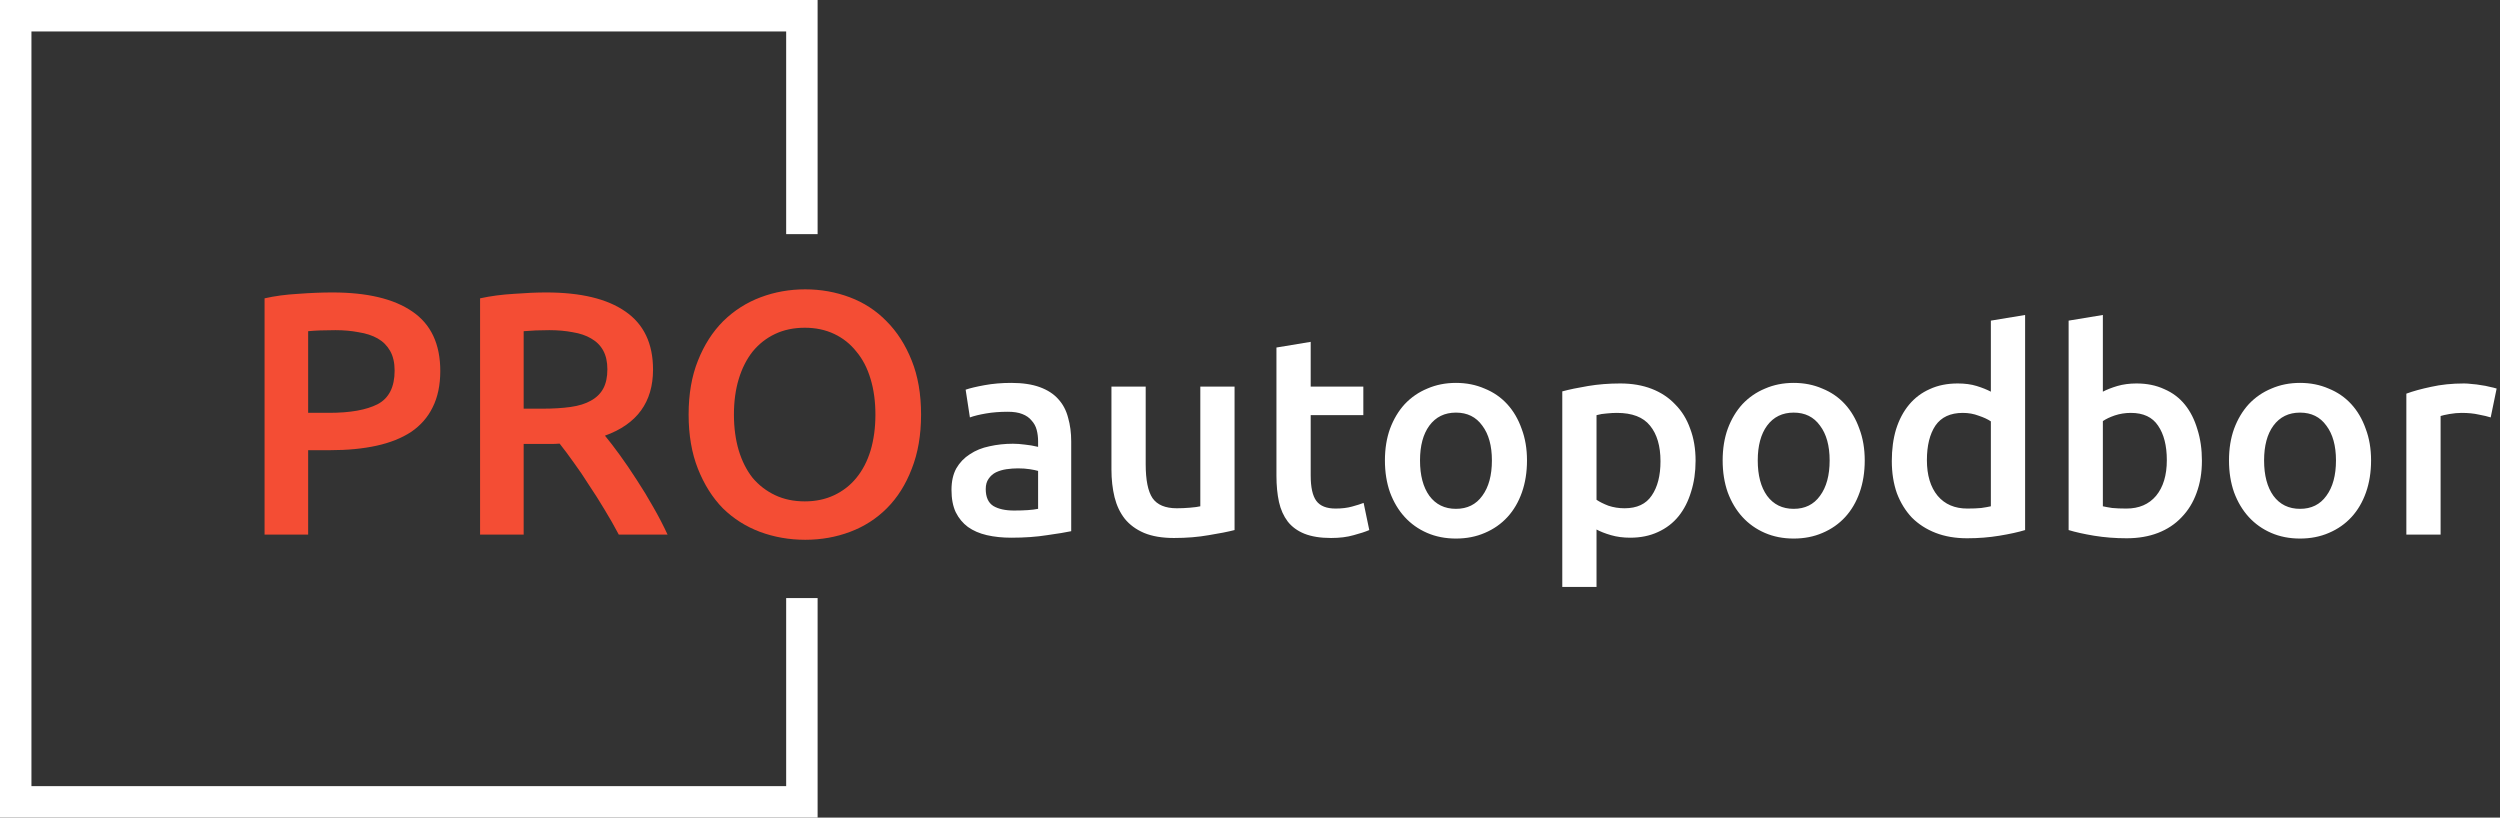<svg width="159" height="52" viewBox="0 0 159 52" fill="none" xmlns="http://www.w3.org/2000/svg">
<rect x="0" y="0" width="159" height="52" fill="#333333" stroke="none"/>
<path d="M21.138 18.6C23.353 18.6 25.047 19.003 26.22 19.81C27.408 20.617 28.002 21.878 28.002 23.594C28.002 24.489 27.841 25.259 27.518 25.904C27.21 26.535 26.755 27.055 26.154 27.466C25.553 27.862 24.819 28.155 23.954 28.346C23.089 28.537 22.099 28.632 20.984 28.632H19.598V34H16.826V18.974C17.471 18.827 18.183 18.732 18.96 18.688C19.752 18.629 20.478 18.6 21.138 18.6ZM21.336 20.998C20.632 20.998 20.053 21.02 19.598 21.064V26.256H20.94C22.275 26.256 23.301 26.073 24.02 25.706C24.739 25.325 25.098 24.613 25.098 23.572C25.098 23.073 25.003 22.655 24.812 22.318C24.621 21.981 24.357 21.717 24.02 21.526C23.683 21.335 23.279 21.203 22.81 21.13C22.355 21.042 21.864 20.998 21.336 20.998ZM34.735 18.6C36.935 18.6 38.614 19.003 39.773 19.81C40.946 20.617 41.533 21.849 41.533 23.506C41.533 25.574 40.514 26.975 38.475 27.708C38.754 28.045 39.069 28.456 39.421 28.94C39.773 29.424 40.132 29.952 40.499 30.524C40.866 31.081 41.218 31.661 41.555 32.262C41.892 32.849 42.193 33.428 42.457 34H39.355C39.076 33.472 38.776 32.944 38.453 32.416C38.13 31.873 37.8 31.353 37.463 30.854C37.14 30.341 36.818 29.864 36.495 29.424C36.172 28.969 35.872 28.566 35.593 28.214C35.388 28.229 35.212 28.236 35.065 28.236C34.918 28.236 34.779 28.236 34.647 28.236H33.305V34H30.533V18.974C31.208 18.827 31.926 18.732 32.689 18.688C33.452 18.629 34.134 18.6 34.735 18.6ZM34.933 20.998C34.346 20.998 33.804 21.02 33.305 21.064V25.992H34.515C35.19 25.992 35.784 25.955 36.297 25.882C36.81 25.809 37.236 25.677 37.573 25.486C37.925 25.295 38.189 25.039 38.365 24.716C38.541 24.393 38.629 23.983 38.629 23.484C38.629 23.015 38.541 22.619 38.365 22.296C38.189 21.973 37.932 21.717 37.595 21.526C37.272 21.335 36.884 21.203 36.429 21.13C35.974 21.042 35.476 20.998 34.933 20.998ZM46.678 26.366C46.678 27.202 46.781 27.965 46.986 28.654C47.191 29.329 47.485 29.908 47.866 30.392C48.262 30.861 48.739 31.228 49.296 31.492C49.853 31.756 50.484 31.888 51.188 31.888C51.877 31.888 52.501 31.756 53.058 31.492C53.615 31.228 54.085 30.861 54.466 30.392C54.862 29.908 55.163 29.329 55.368 28.654C55.573 27.965 55.676 27.202 55.676 26.366C55.676 25.53 55.573 24.775 55.368 24.1C55.163 23.411 54.862 22.831 54.466 22.362C54.085 21.878 53.615 21.504 53.058 21.24C52.501 20.976 51.877 20.844 51.188 20.844C50.484 20.844 49.853 20.976 49.296 21.24C48.739 21.504 48.262 21.878 47.866 22.362C47.485 22.846 47.191 23.425 46.986 24.1C46.781 24.775 46.678 25.53 46.678 26.366ZM58.58 26.366C58.58 27.671 58.382 28.823 57.986 29.82C57.605 30.817 57.077 31.653 56.402 32.328C55.742 32.988 54.965 33.487 54.07 33.824C53.175 34.161 52.222 34.33 51.21 34.33C50.198 34.33 49.237 34.161 48.328 33.824C47.433 33.487 46.649 32.988 45.974 32.328C45.314 31.653 44.786 30.817 44.39 29.82C43.994 28.823 43.796 27.671 43.796 26.366C43.796 25.061 43.994 23.917 44.39 22.934C44.786 21.937 45.321 21.101 45.996 20.426C46.685 19.751 47.477 19.245 48.372 18.908C49.267 18.571 50.213 18.402 51.21 18.402C52.207 18.402 53.153 18.571 54.048 18.908C54.943 19.245 55.72 19.751 56.38 20.426C57.055 21.101 57.59 21.937 57.986 22.934C58.382 23.917 58.58 25.061 58.58 26.366Z" fill="#F44D34"/>
<path d="M64.493 32.47C65.165 32.47 65.675 32.434 66.023 32.362V29.95C65.903 29.914 65.729 29.878 65.501 29.842C65.273 29.806 65.021 29.788 64.745 29.788C64.505 29.788 64.259 29.806 64.007 29.842C63.767 29.878 63.545 29.944 63.341 30.04C63.149 30.136 62.993 30.274 62.873 30.454C62.753 30.622 62.693 30.838 62.693 31.102C62.693 31.618 62.855 31.978 63.179 32.182C63.503 32.374 63.941 32.47 64.493 32.47ZM64.313 24.352C65.033 24.352 65.639 24.442 66.131 24.622C66.623 24.802 67.013 25.054 67.301 25.378C67.601 25.702 67.811 26.098 67.931 26.566C68.063 27.022 68.129 27.526 68.129 28.078V33.784C67.793 33.856 67.283 33.94 66.599 34.036C65.927 34.144 65.165 34.198 64.313 34.198C63.749 34.198 63.233 34.144 62.765 34.036C62.297 33.928 61.895 33.754 61.559 33.514C61.235 33.274 60.977 32.962 60.785 32.578C60.605 32.194 60.515 31.72 60.515 31.156C60.515 30.616 60.617 30.16 60.821 29.788C61.037 29.416 61.325 29.116 61.685 28.888C62.045 28.648 62.459 28.48 62.927 28.384C63.407 28.276 63.905 28.222 64.421 28.222C64.661 28.222 64.913 28.24 65.177 28.276C65.441 28.3 65.723 28.348 66.023 28.42V28.06C66.023 27.808 65.993 27.568 65.933 27.34C65.873 27.112 65.765 26.914 65.609 26.746C65.465 26.566 65.267 26.428 65.015 26.332C64.775 26.236 64.469 26.188 64.097 26.188C63.593 26.188 63.131 26.224 62.711 26.296C62.291 26.368 61.949 26.452 61.685 26.548L61.415 24.784C61.691 24.688 62.093 24.592 62.621 24.496C63.149 24.4 63.713 24.352 64.313 24.352ZM78.518 33.712C78.098 33.82 77.552 33.928 76.88 34.036C76.208 34.156 75.47 34.216 74.666 34.216C73.91 34.216 73.274 34.108 72.758 33.892C72.254 33.676 71.846 33.376 71.534 32.992C71.234 32.608 71.018 32.152 70.886 31.624C70.754 31.084 70.688 30.496 70.688 29.86V24.586H72.866V29.518C72.866 30.526 73.01 31.246 73.298 31.678C73.598 32.11 74.114 32.326 74.846 32.326C75.11 32.326 75.386 32.314 75.674 32.29C75.974 32.266 76.196 32.236 76.34 32.2V24.586H78.518V33.712ZM81.182 22.102L83.36 21.742V24.586H86.708V26.404H83.36V30.238C83.36 30.994 83.48 31.534 83.72 31.858C83.96 32.182 84.368 32.344 84.944 32.344C85.34 32.344 85.688 32.302 85.988 32.218C86.3 32.134 86.546 32.056 86.726 31.984L87.086 33.712C86.834 33.82 86.504 33.928 86.096 34.036C85.688 34.156 85.208 34.216 84.656 34.216C83.984 34.216 83.42 34.126 82.964 33.946C82.52 33.766 82.166 33.508 81.902 33.172C81.638 32.824 81.452 32.41 81.344 31.93C81.236 31.438 81.182 30.88 81.182 30.256V22.102ZM97.117 29.284C97.117 30.028 97.009 30.706 96.793 31.318C96.577 31.93 96.271 32.452 95.875 32.884C95.479 33.316 94.999 33.652 94.435 33.892C93.883 34.132 93.271 34.252 92.599 34.252C91.927 34.252 91.315 34.132 90.763 33.892C90.211 33.652 89.737 33.316 89.341 32.884C88.945 32.452 88.633 31.93 88.405 31.318C88.189 30.706 88.081 30.028 88.081 29.284C88.081 28.54 88.189 27.868 88.405 27.268C88.633 26.656 88.945 26.134 89.341 25.702C89.749 25.27 90.229 24.94 90.781 24.712C91.333 24.472 91.939 24.352 92.599 24.352C93.259 24.352 93.865 24.472 94.417 24.712C94.981 24.94 95.461 25.27 95.857 25.702C96.253 26.134 96.559 26.656 96.775 27.268C97.003 27.868 97.117 28.54 97.117 29.284ZM94.885 29.284C94.885 28.348 94.681 27.61 94.273 27.07C93.877 26.518 93.319 26.242 92.599 26.242C91.879 26.242 91.315 26.518 90.907 27.07C90.511 27.61 90.313 28.348 90.313 29.284C90.313 30.232 90.511 30.982 90.907 31.534C91.315 32.086 91.879 32.362 92.599 32.362C93.319 32.362 93.877 32.086 94.273 31.534C94.681 30.982 94.885 30.232 94.885 29.284ZM105.607 29.338C105.607 28.366 105.385 27.61 104.941 27.07C104.509 26.53 103.807 26.26 102.835 26.26C102.631 26.26 102.415 26.272 102.187 26.296C101.971 26.308 101.755 26.344 101.539 26.404V31.786C101.731 31.918 101.983 32.044 102.295 32.164C102.619 32.272 102.961 32.326 103.321 32.326C104.113 32.326 104.689 32.056 105.049 31.516C105.421 30.976 105.607 30.25 105.607 29.338ZM107.839 29.302C107.839 30.022 107.743 30.682 107.551 31.282C107.371 31.882 107.107 32.398 106.759 32.83C106.411 33.262 105.973 33.598 105.445 33.838C104.929 34.078 104.341 34.198 103.681 34.198C103.237 34.198 102.829 34.144 102.457 34.036C102.085 33.928 101.779 33.808 101.539 33.676V37.33H99.361V24.892C99.805 24.772 100.351 24.658 100.999 24.55C101.647 24.442 102.331 24.388 103.051 24.388C103.795 24.388 104.461 24.502 105.049 24.73C105.637 24.958 106.135 25.288 106.543 25.72C106.963 26.14 107.281 26.656 107.497 27.268C107.725 27.868 107.839 28.546 107.839 29.302ZM118.597 29.284C118.597 30.028 118.489 30.706 118.273 31.318C118.057 31.93 117.751 32.452 117.355 32.884C116.959 33.316 116.479 33.652 115.915 33.892C115.363 34.132 114.751 34.252 114.079 34.252C113.407 34.252 112.795 34.132 112.243 33.892C111.691 33.652 111.217 33.316 110.821 32.884C110.425 32.452 110.113 31.93 109.885 31.318C109.669 30.706 109.561 30.028 109.561 29.284C109.561 28.54 109.669 27.868 109.885 27.268C110.113 26.656 110.425 26.134 110.821 25.702C111.229 25.27 111.709 24.94 112.261 24.712C112.813 24.472 113.419 24.352 114.079 24.352C114.739 24.352 115.345 24.472 115.897 24.712C116.461 24.94 116.941 25.27 117.337 25.702C117.733 26.134 118.039 26.656 118.255 27.268C118.483 27.868 118.597 28.54 118.597 29.284ZM116.365 29.284C116.365 28.348 116.161 27.61 115.753 27.07C115.357 26.518 114.799 26.242 114.079 26.242C113.359 26.242 112.795 26.518 112.387 27.07C111.991 27.61 111.793 28.348 111.793 29.284C111.793 30.232 111.991 30.982 112.387 31.534C112.795 32.086 113.359 32.362 114.079 32.362C114.799 32.362 115.357 32.086 115.753 31.534C116.161 30.982 116.365 30.232 116.365 29.284ZM122.551 29.266C122.551 30.226 122.779 30.982 123.235 31.534C123.691 32.074 124.321 32.344 125.125 32.344C125.473 32.344 125.767 32.332 126.007 32.308C126.259 32.272 126.463 32.236 126.619 32.2V26.8C126.427 26.668 126.169 26.548 125.845 26.44C125.533 26.32 125.197 26.26 124.837 26.26C124.045 26.26 123.463 26.53 123.091 27.07C122.731 27.61 122.551 28.342 122.551 29.266ZM128.797 33.712C128.365 33.844 127.819 33.964 127.159 34.072C126.511 34.18 125.827 34.234 125.107 34.234C124.363 34.234 123.697 34.12 123.109 33.892C122.521 33.664 122.017 33.34 121.597 32.92C121.189 32.488 120.871 31.972 120.643 31.372C120.427 30.76 120.319 30.076 120.319 29.32C120.319 28.576 120.409 27.904 120.589 27.304C120.781 26.692 121.057 26.17 121.417 25.738C121.777 25.306 122.215 24.976 122.731 24.748C123.247 24.508 123.841 24.388 124.513 24.388C124.969 24.388 125.371 24.442 125.719 24.55C126.067 24.658 126.367 24.778 126.619 24.91V20.392L128.797 20.032V33.712ZM137.81 29.266C137.81 28.342 137.624 27.61 137.252 27.07C136.892 26.53 136.316 26.26 135.524 26.26C135.164 26.26 134.822 26.314 134.498 26.422C134.186 26.53 133.934 26.65 133.742 26.782V32.2C133.898 32.236 134.096 32.272 134.336 32.308C134.588 32.332 134.888 32.344 135.236 32.344C136.04 32.344 136.67 32.074 137.126 31.534C137.582 30.982 137.81 30.226 137.81 29.266ZM140.042 29.302C140.042 30.058 139.928 30.742 139.7 31.354C139.484 31.954 139.166 32.47 138.746 32.902C138.338 33.334 137.84 33.664 137.252 33.892C136.664 34.12 135.998 34.234 135.254 34.234C134.534 34.234 133.844 34.18 133.184 34.072C132.536 33.964 131.996 33.844 131.564 33.712V20.392L133.742 20.032V24.91C133.994 24.778 134.3 24.658 134.66 24.55C135.032 24.442 135.44 24.388 135.884 24.388C136.544 24.388 137.132 24.508 137.648 24.748C138.176 24.976 138.614 25.306 138.962 25.738C139.31 26.17 139.574 26.692 139.754 27.304C139.946 27.904 140.042 28.57 140.042 29.302ZM150.8 29.284C150.8 30.028 150.692 30.706 150.476 31.318C150.26 31.93 149.954 32.452 149.558 32.884C149.162 33.316 148.682 33.652 148.118 33.892C147.566 34.132 146.954 34.252 146.282 34.252C145.61 34.252 144.998 34.132 144.446 33.892C143.894 33.652 143.42 33.316 143.024 32.884C142.628 32.452 142.316 31.93 142.088 31.318C141.872 30.706 141.764 30.028 141.764 29.284C141.764 28.54 141.872 27.868 142.088 27.268C142.316 26.656 142.628 26.134 143.024 25.702C143.432 25.27 143.912 24.94 144.464 24.712C145.016 24.472 145.622 24.352 146.282 24.352C146.942 24.352 147.548 24.472 148.1 24.712C148.664 24.94 149.144 25.27 149.54 25.702C149.936 26.134 150.242 26.656 150.458 27.268C150.686 27.868 150.8 28.54 150.8 29.284ZM148.568 29.284C148.568 28.348 148.364 27.61 147.956 27.07C147.56 26.518 147.002 26.242 146.282 26.242C145.562 26.242 144.998 26.518 144.59 27.07C144.194 27.61 143.996 28.348 143.996 29.284C143.996 30.232 144.194 30.982 144.59 31.534C144.998 32.086 145.562 32.362 146.282 32.362C147.002 32.362 147.56 32.086 147.956 31.534C148.364 30.982 148.568 30.232 148.568 29.284ZM158.408 26.548C158.228 26.488 157.976 26.428 157.652 26.368C157.34 26.296 156.974 26.26 156.554 26.26C156.314 26.26 156.056 26.284 155.78 26.332C155.516 26.38 155.33 26.422 155.222 26.458V34H153.044V25.036C153.464 24.88 153.986 24.736 154.61 24.604C155.246 24.46 155.948 24.388 156.716 24.388C156.86 24.388 157.028 24.4 157.22 24.424C157.412 24.436 157.604 24.46 157.796 24.496C157.988 24.52 158.174 24.556 158.354 24.604C158.534 24.64 158.678 24.676 158.786 24.712L158.408 26.548Z" fill="white"/>
<path d="M51 14.889V1H1V51H51V38.037" stroke="white" stroke-width="2"/>
</svg>
